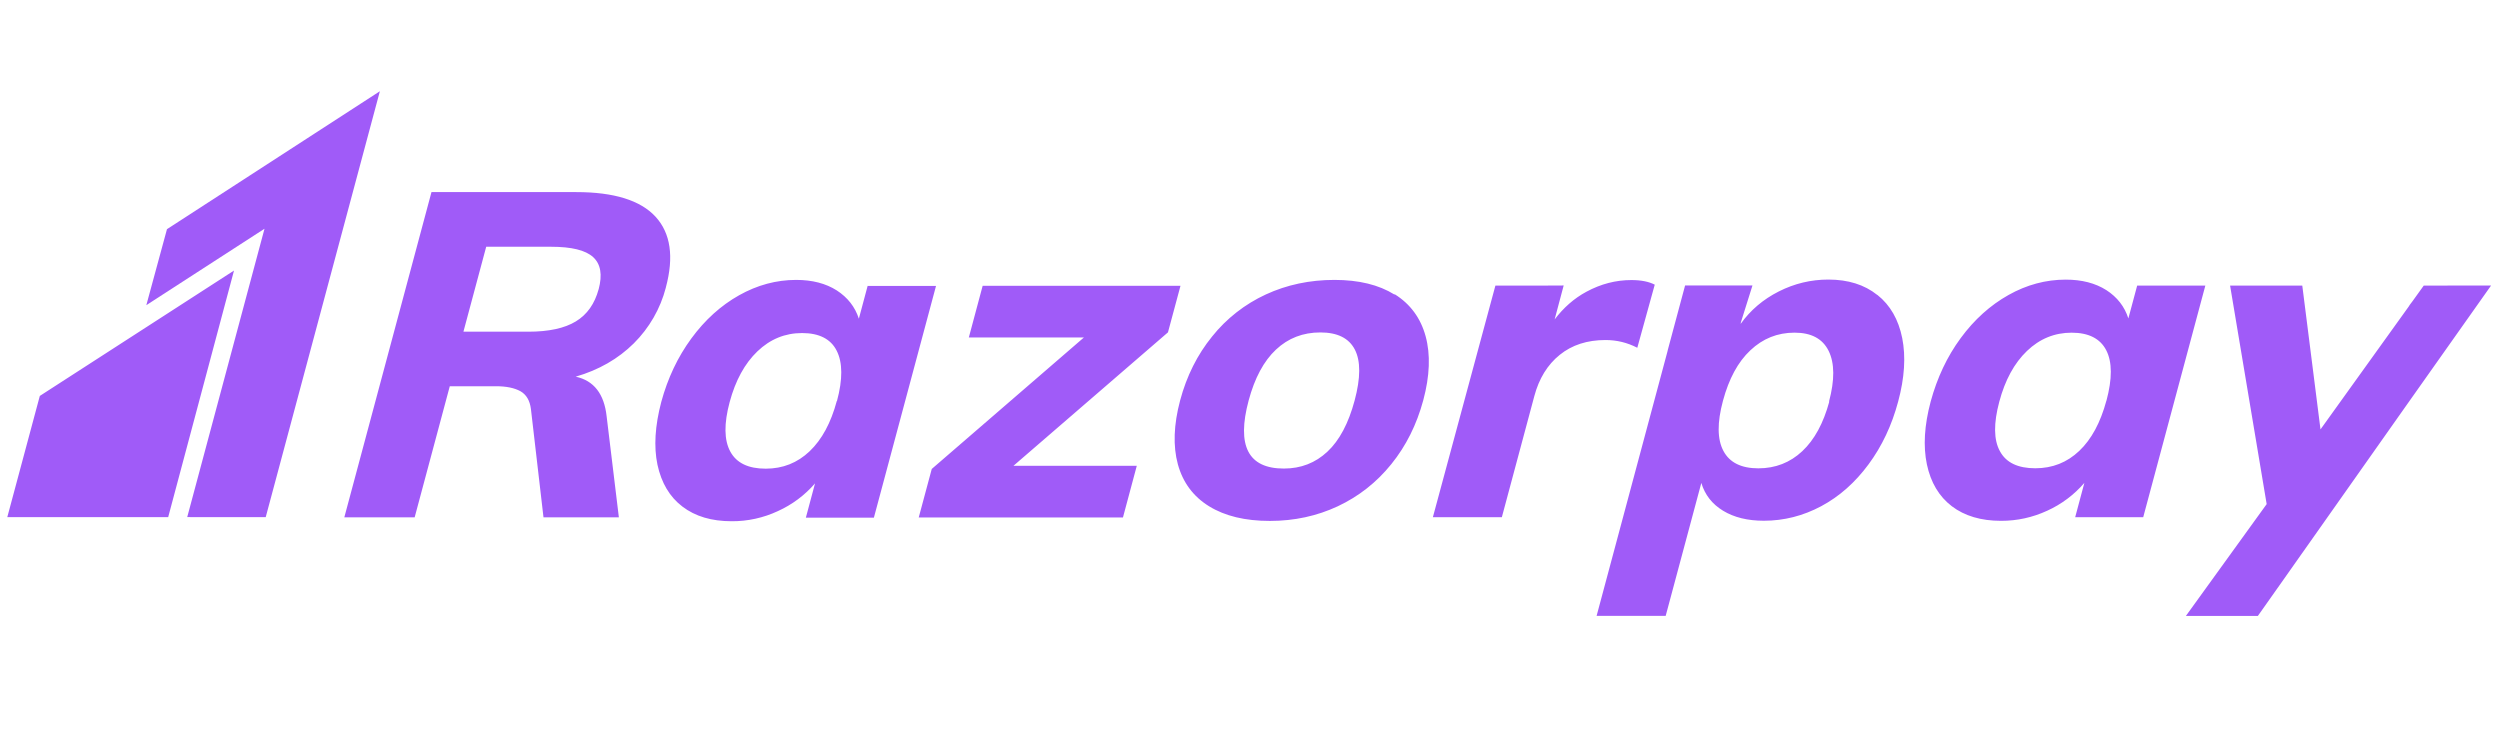 <svg width="81" height="24" viewBox="0 0 81 24" fill="none" xmlns="http://www.w3.org/2000/svg">
<g id="Company logo" clip-path="url(#clip0_297_10638)">
<path id="Vector" d="M5.41 7.425L4.741 9.887L8.57 7.411L6.066 16.754L8.609 16.756L12.308 2.956" fill="#A05BF8"/>
<path id="Vector_2" d="M1.29 12.828L0.236 16.756H5.449L7.582 8.766L1.29 12.828ZM19.396 9.37C19.268 9.844 19.023 10.192 18.657 10.414C18.292 10.636 17.779 10.747 17.117 10.747H15.015L15.753 7.995H17.855C18.516 7.995 18.97 8.105 19.217 8.33C19.463 8.555 19.522 8.899 19.396 9.375V9.37ZM21.573 9.316C21.84 8.322 21.73 7.557 21.24 7.022C20.752 6.491 19.895 6.224 18.672 6.224H13.98L11.156 16.761H13.435L14.573 12.514H16.068C16.404 12.514 16.668 12.569 16.861 12.675C17.054 12.785 17.167 12.976 17.202 13.253L17.609 16.761H20.051L19.655 13.49C19.575 12.76 19.24 12.331 18.653 12.204C19.402 11.987 20.029 11.626 20.535 11.125C21.036 10.627 21.395 10.004 21.573 9.32V9.316ZM27.113 12.989C26.922 13.703 26.629 14.242 26.233 14.62C25.836 14.998 25.362 15.185 24.809 15.185C24.246 15.185 23.864 15.002 23.663 14.633C23.46 14.263 23.453 13.728 23.641 13.027C23.829 12.327 24.128 11.779 24.54 11.384C24.952 10.989 25.434 10.791 25.987 10.791C26.539 10.791 26.917 10.982 27.108 11.362C27.303 11.743 27.308 12.288 27.117 12.997L27.113 12.989ZM28.112 9.26L27.827 10.326C27.704 9.944 27.465 9.638 27.111 9.409C26.757 9.184 26.319 9.069 25.796 9.069C25.154 9.069 24.539 9.235 23.948 9.566C23.358 9.897 22.84 10.365 22.398 10.968C21.956 11.571 21.634 12.255 21.425 13.023C21.222 13.796 21.179 14.472 21.302 15.058C21.43 15.648 21.697 16.098 22.109 16.412C22.526 16.731 23.056 16.888 23.706 16.888C24.223 16.891 24.733 16.779 25.201 16.561C25.664 16.352 26.076 16.045 26.407 15.661L26.11 16.772H28.314L30.327 9.264H28.119L28.112 9.26ZM38.248 9.26H31.838L31.39 10.934H35.119L30.189 15.194L29.767 16.765H36.384L36.832 15.092H32.836L37.842 10.768L38.248 9.26ZM43.89 12.976C43.692 13.716 43.397 14.271 43.009 14.633C42.62 14.998 42.15 15.181 41.597 15.181C40.442 15.181 40.062 14.446 40.456 12.976C40.652 12.246 40.947 11.697 41.342 11.327C41.737 10.956 42.216 10.771 42.779 10.771C43.331 10.771 43.704 10.954 43.896 11.325C44.088 11.694 44.086 12.245 43.89 12.976V12.976ZM45.18 9.543C44.673 9.227 44.025 9.069 43.235 9.069C42.435 9.069 41.695 9.226 41.014 9.54C40.336 9.853 39.739 10.319 39.273 10.902C38.793 11.492 38.447 12.184 38.236 12.974C38.027 13.761 38.002 14.452 38.163 15.044C38.325 15.634 38.664 16.089 39.174 16.403C39.688 16.72 40.342 16.878 41.145 16.878C41.935 16.878 42.669 16.719 43.345 16.403C44.02 16.085 44.598 15.634 45.078 15.039C45.557 14.447 45.901 13.757 46.114 12.967C46.326 12.177 46.352 11.487 46.19 10.894C46.029 10.304 45.693 9.849 45.188 9.533L45.18 9.543ZM53.049 11.266L53.614 9.223C53.423 9.125 53.172 9.074 52.858 9.074C52.353 9.074 51.869 9.199 51.401 9.452C51 9.667 50.658 9.97 50.37 10.35L50.663 9.25L50.023 9.253H48.451L46.425 16.757H48.66L49.712 12.834C49.864 12.264 50.14 11.815 50.537 11.496C50.932 11.177 51.424 11.017 52.019 11.017C52.384 11.017 52.724 11.1 53.047 11.267L53.049 11.266ZM59.269 13.013C59.078 13.713 58.789 14.248 58.394 14.618C57.999 14.989 57.523 15.174 56.971 15.174C56.419 15.174 56.041 14.988 55.841 14.614C55.638 14.238 55.633 13.696 55.824 12.985C56.016 12.273 56.309 11.727 56.712 11.35C57.115 10.969 57.591 10.778 58.143 10.778C58.687 10.778 59.052 10.974 59.248 11.369C59.443 11.764 59.447 12.311 59.26 13.012L59.269 13.013ZM60.822 9.555C60.408 9.224 59.88 9.058 59.238 9.058C58.676 9.058 58.141 9.186 57.633 9.443C57.125 9.7 56.713 10.05 56.397 10.494L56.405 10.443L56.78 9.249H54.597L54.04 11.326L54.023 11.398L51.73 19.954H53.968L55.123 15.647C55.238 16.03 55.471 16.331 55.828 16.548C56.185 16.765 56.625 16.872 57.149 16.872C57.799 16.872 58.419 16.715 59.007 16.401C59.597 16.086 60.107 15.632 60.54 15.046C60.974 14.46 61.295 13.78 61.5 13.012C61.708 12.242 61.751 11.555 61.632 10.954C61.511 10.352 61.243 9.886 60.829 9.557L60.822 9.555ZM68.247 12.982C68.056 13.691 67.763 14.235 67.368 14.609C66.973 14.985 66.497 15.172 65.945 15.172C65.38 15.172 64.998 14.99 64.798 14.62C64.594 14.251 64.59 13.716 64.777 13.015C64.964 12.314 65.262 11.766 65.674 11.371C66.086 10.976 66.568 10.779 67.121 10.779C67.673 10.779 68.047 10.97 68.242 11.348C68.438 11.727 68.439 12.272 68.249 12.983L68.247 12.982ZM69.245 9.251L68.959 10.317C68.836 9.933 68.598 9.627 68.246 9.4C67.889 9.173 67.451 9.06 66.929 9.06C66.288 9.06 65.668 9.225 65.077 9.557C64.487 9.888 63.969 10.353 63.527 10.954C63.085 11.555 62.763 12.241 62.554 13.01C62.348 13.781 62.308 14.458 62.431 15.046C62.556 15.633 62.824 16.085 63.238 16.401C63.652 16.716 64.185 16.875 64.835 16.875C65.358 16.875 65.856 16.766 66.33 16.547C66.792 16.338 67.202 16.03 67.533 15.646L67.236 16.758H69.44L71.453 9.253H69.248L69.245 9.251ZM80.707 9.254L80.708 9.251H79.353C79.31 9.251 79.271 9.254 79.232 9.254H78.529L78.168 9.756L78.079 9.874L78.041 9.934L75.184 13.913L74.594 9.254H72.255L73.44 16.333L70.823 19.956H73.155L73.788 19.059C73.806 19.032 73.822 19.01 73.843 18.982L74.582 17.933L74.603 17.904L77.913 13.21L80.704 9.261L80.708 9.258H80.707V9.254Z" fill="#A05BF8"/>
</g>
<defs>
<clipPath id="clip0_297_10638">
<rect width="80.5" height="24" fill="white" transform="translate(0.236)"/>
</clipPath>
</defs>
</svg>
